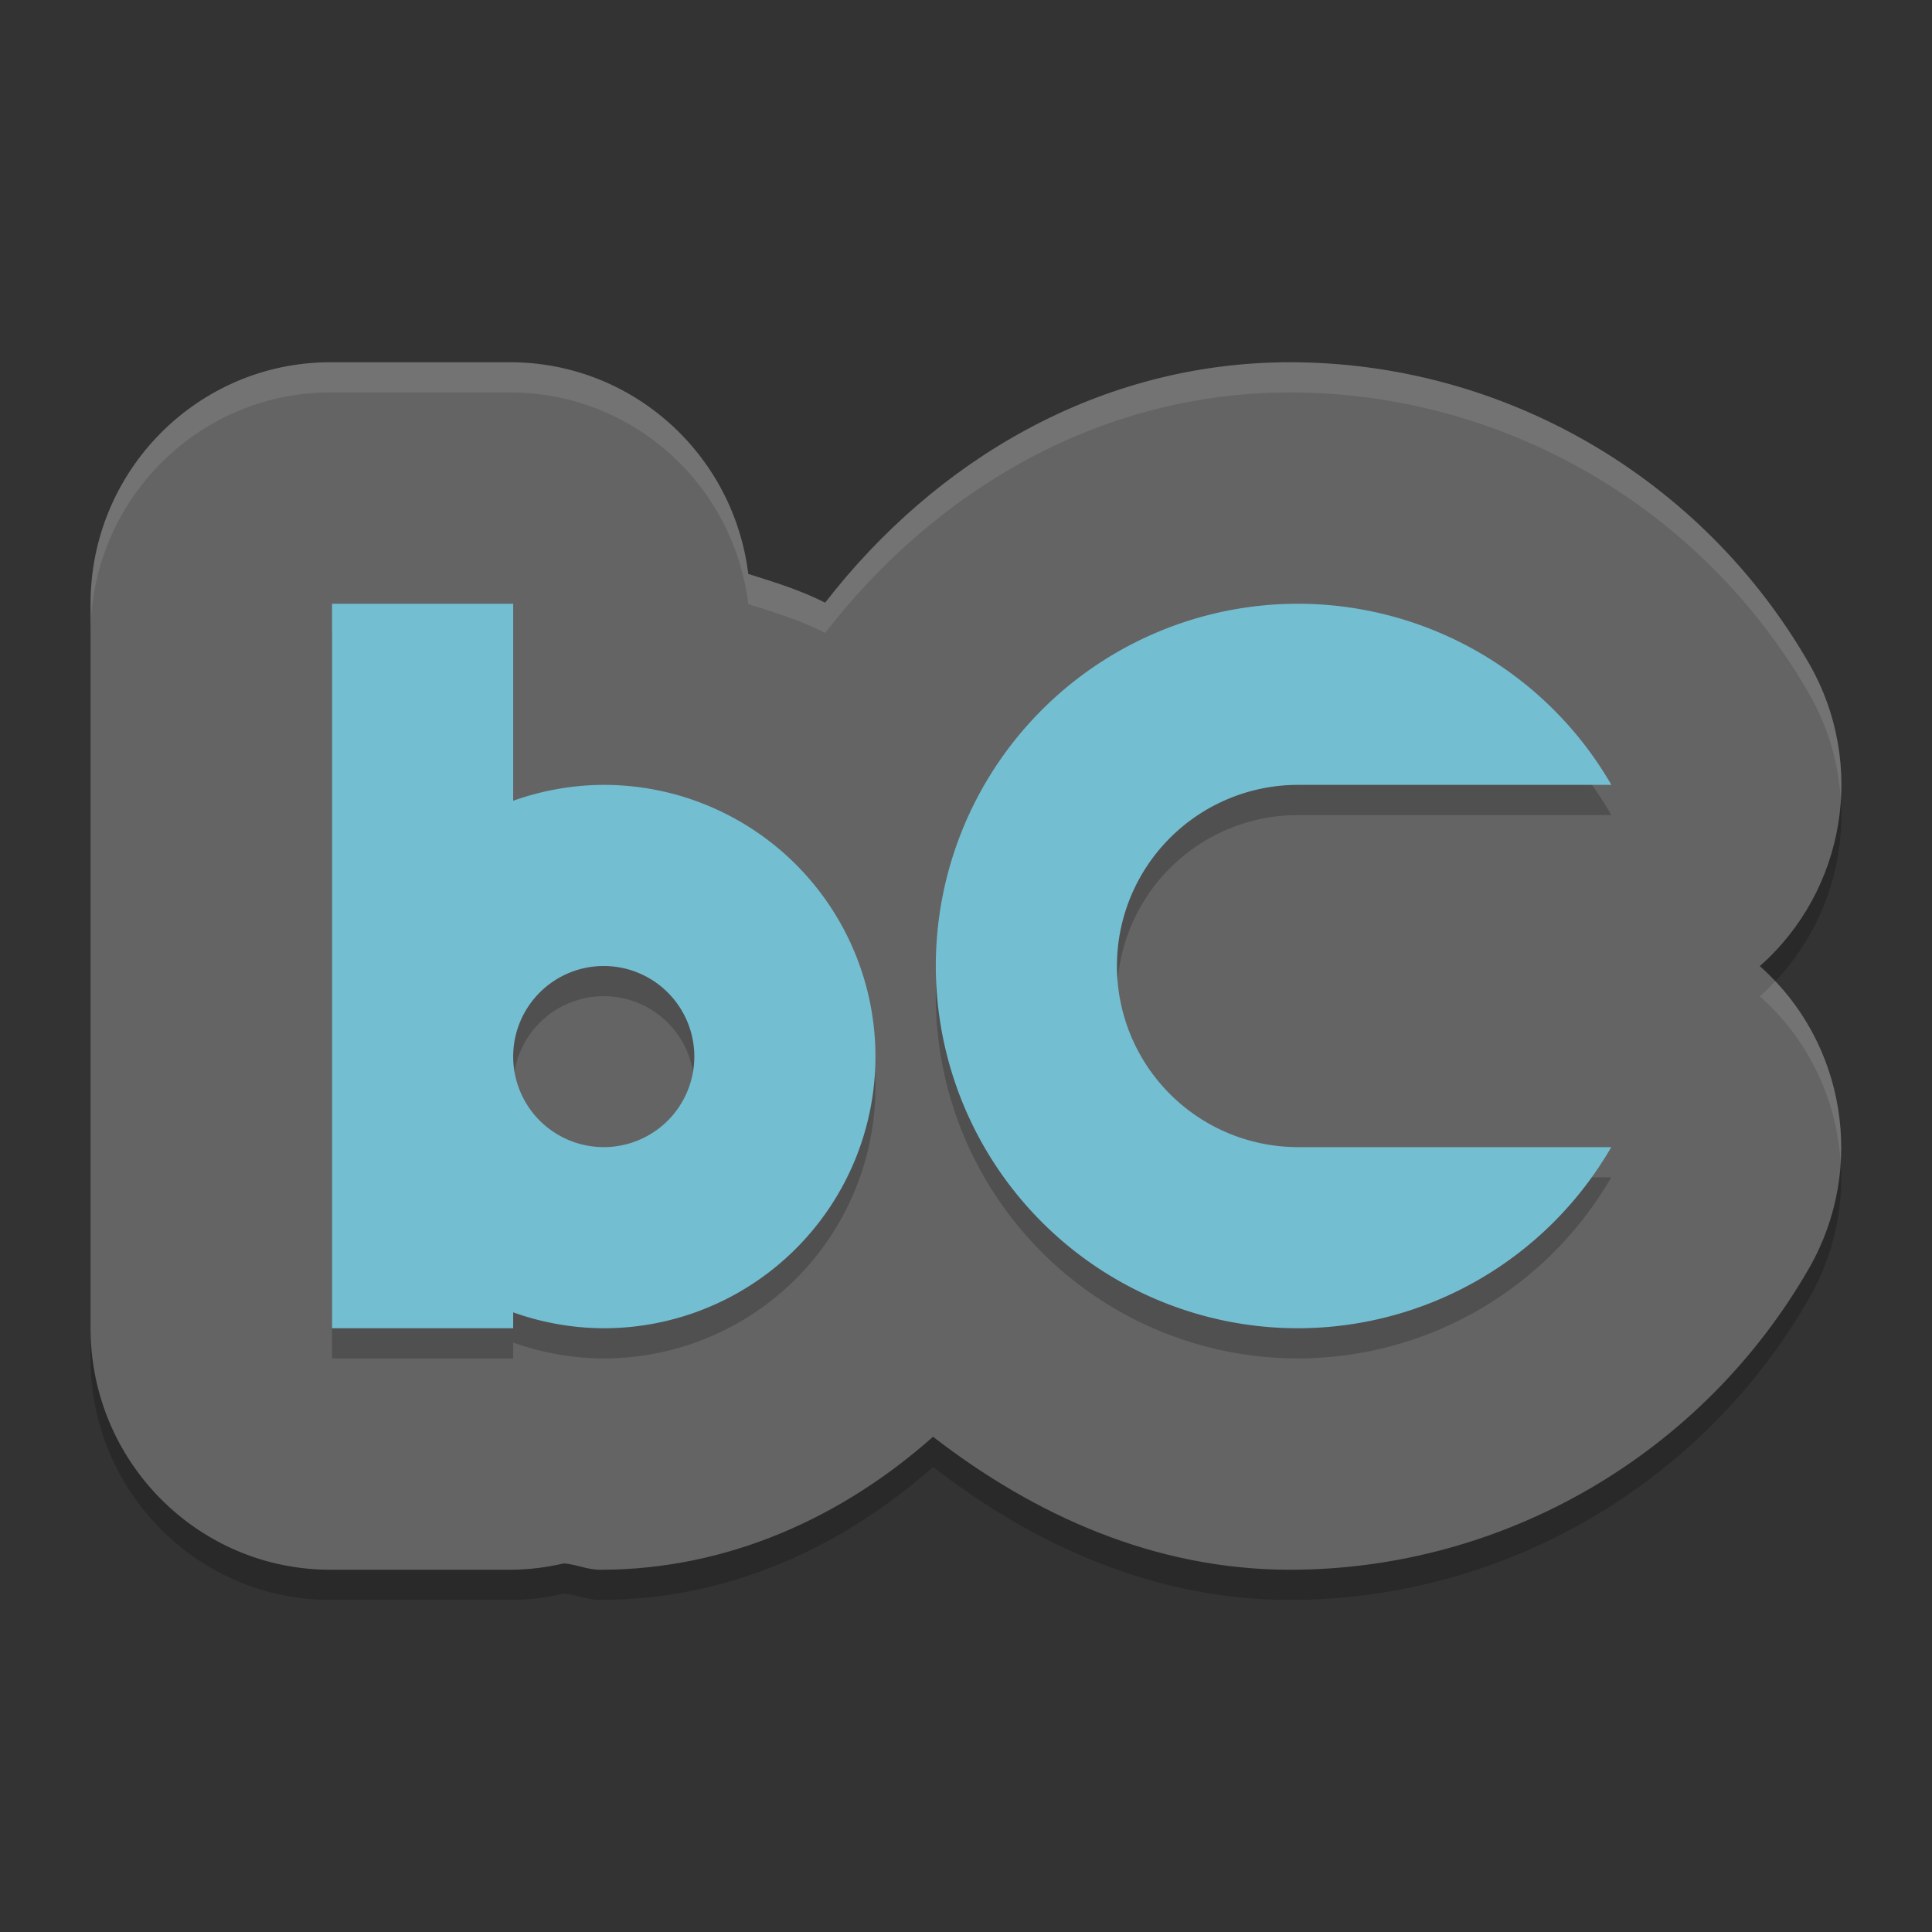 <?xml version="1.0" encoding="UTF-8" standalone="no"?>
<svg xmlns="http://www.w3.org/2000/svg" version="1" width="64" height="64">
 <rect width="100%" height="100%" fill="#333333" stroke="none"/>
 <path d="m 10.948,13 c -4.39,4.42e-4 -7.948,3.582 -7.948,8 v 15 9 c 4.39e-4,4.418 3.559,8 7.948,8 h 5.961 c 0.596,-0.003 1.19,-0.074 1.77,-0.211 0.4,0.03 0.778,0.209 1.18,0.211 0.01,2e-5 0.021,2e-5 0.031,0 4.235,0 8.034,-1.755 11.018,-4.406 3.351,2.591 7.332,4.406 11.833,4.406 h 0.012 c 7.076,-0.01 13.643,-3.832 17.181,-10 1.887,-3.3 1.202,-7.481 -1.638,-9.996 2.845,-2.515 3.532,-6.701 1.642,-10.004 -3.539,-6.17 -10.111,-9.992 -17.189,-10 h -0.008 c -6.326,0 -11.755,3.252 -15.408,7.965 -0.817,-0.417 -1.662,-0.673 -2.546,-0.953 -0.495,-4.002 -3.872,-7.007 -7.879,-7.012 z" style="opacity:0.2;fill:#040404;stroke-width:15.948;stroke-linecap:round;stroke-linejoin:round"/>
 <path style="fill:#646464;stroke-width:15.948;stroke-linecap:round;stroke-linejoin:round" d="m 10.948,12 c -4.39,4.42e-4 -7.948,3.582 -7.948,8 v 15 9 c 4.39e-4,4.418 3.559,8 7.948,8 h 5.961 c 0.596,-0.003 1.19,-0.074 1.77,-0.211 0.4,0.03 0.778,0.209 1.18,0.211 0.01,2e-5 0.021,2e-5 0.031,0 4.235,0 8.034,-1.755 11.018,-4.406 3.351,2.591 7.332,4.406 11.833,4.406 h 0.012 c 7.076,-0.01 13.643,-3.832 17.181,-10 1.887,-3.3 1.202,-7.481 -1.638,-9.996 2.845,-2.515 3.532,-6.701 1.642,-10.004 -3.539,-6.17 -10.111,-9.992 -17.189,-10 h -0.008 c -6.326,0 -11.755,3.252 -15.408,7.965 -0.817,-0.417 -1.662,-0.673 -2.546,-0.953 -0.495,-4.002 -3.872,-7.007 -7.879,-7.012 z"/>
 <path d="m 11,21 v 24 h 6 v -0.527 a 9,9 0 0 0 3,0.527 9,9 0 0 0 9,-9 9,9 0 0 0 -9,-9 9,9 0 0 0 -3,0.527 v -6.527 z m 32,0 a 12,12 0 0 0 -12,12 12,12 0 0 0 12,12 12,12 0 0 0 10.375,-6 h -10.375 a 6,6 0 0 1 -6,-6 6,6 0 0 1 6,-6 H 53.379 A 12,12 0 0 0 43,21 Z M 20,33 a 3,3 0 0 1 3,3 3,3 0 0 1 -3,3 3,3 0 0 1 -3,-3 3,3 0 0 1 3,-3 z" style="opacity:0.2"/>
 <path style="fill:#74bed2" d="m 11,20 v 15 9 h 6 v -0.527 a 9,9 0 0 0 3,0.527 9,9 0 0 0 9,-9 9,9 0 0 0 -9,-9 9,9 0 0 0 -3,0.527 v -6.527 z m 32,0 a 12,12 0 0 0 -12,12 12,12 0 0 0 12,12 12,12 0 0 0 10.375,-6 h -10.375 a 6,6 0 0 1 -6,-6 6,6 0 0 1 6,-6 H 53.379 A 12,12 0 0 0 43,20 Z M 20,32 a 3,3 0 0 1 3,3 3,3 0 0 1 -3,3 3,3 0 0 1 -3,-3 3,3 0 0 1 3,-3 z"/>
 <path style="opacity:0.1;fill:#ffffff;stroke-width:15.948;stroke-linecap:round;stroke-linejoin:round" d="M 10.949 12 C 6.56 12 3 15.582 3 20 L 3 21 C 3 16.582 6.56 13 10.949 13 L 16.91 13 C 20.917 13.005 24.294 16.01 24.789 20.012 C 25.673 20.292 26.517 20.547 27.334 20.965 C 30.987 16.252 36.417 13 42.742 13 L 42.75 13 C 49.829 13.008 56.4 16.83 59.939 23 C 60.57 24.101 60.906 25.301 60.979 26.504 C 61.076 24.974 60.744 23.407 59.939 22 C 56.4 15.83 49.829 12.008 42.75 12 L 42.742 12 C 36.417 12 30.987 15.252 27.334 19.965 C 26.517 19.547 25.673 19.292 24.789 19.012 C 24.294 15.01 20.917 12.005 16.91 12 L 10.949 12 z M 58.812 32.504 C 58.649 32.677 58.478 32.844 58.297 33.004 C 59.926 34.448 60.841 36.441 60.973 38.5 C 61.104 36.327 60.358 34.142 58.812 32.504 z"/>
</svg>
